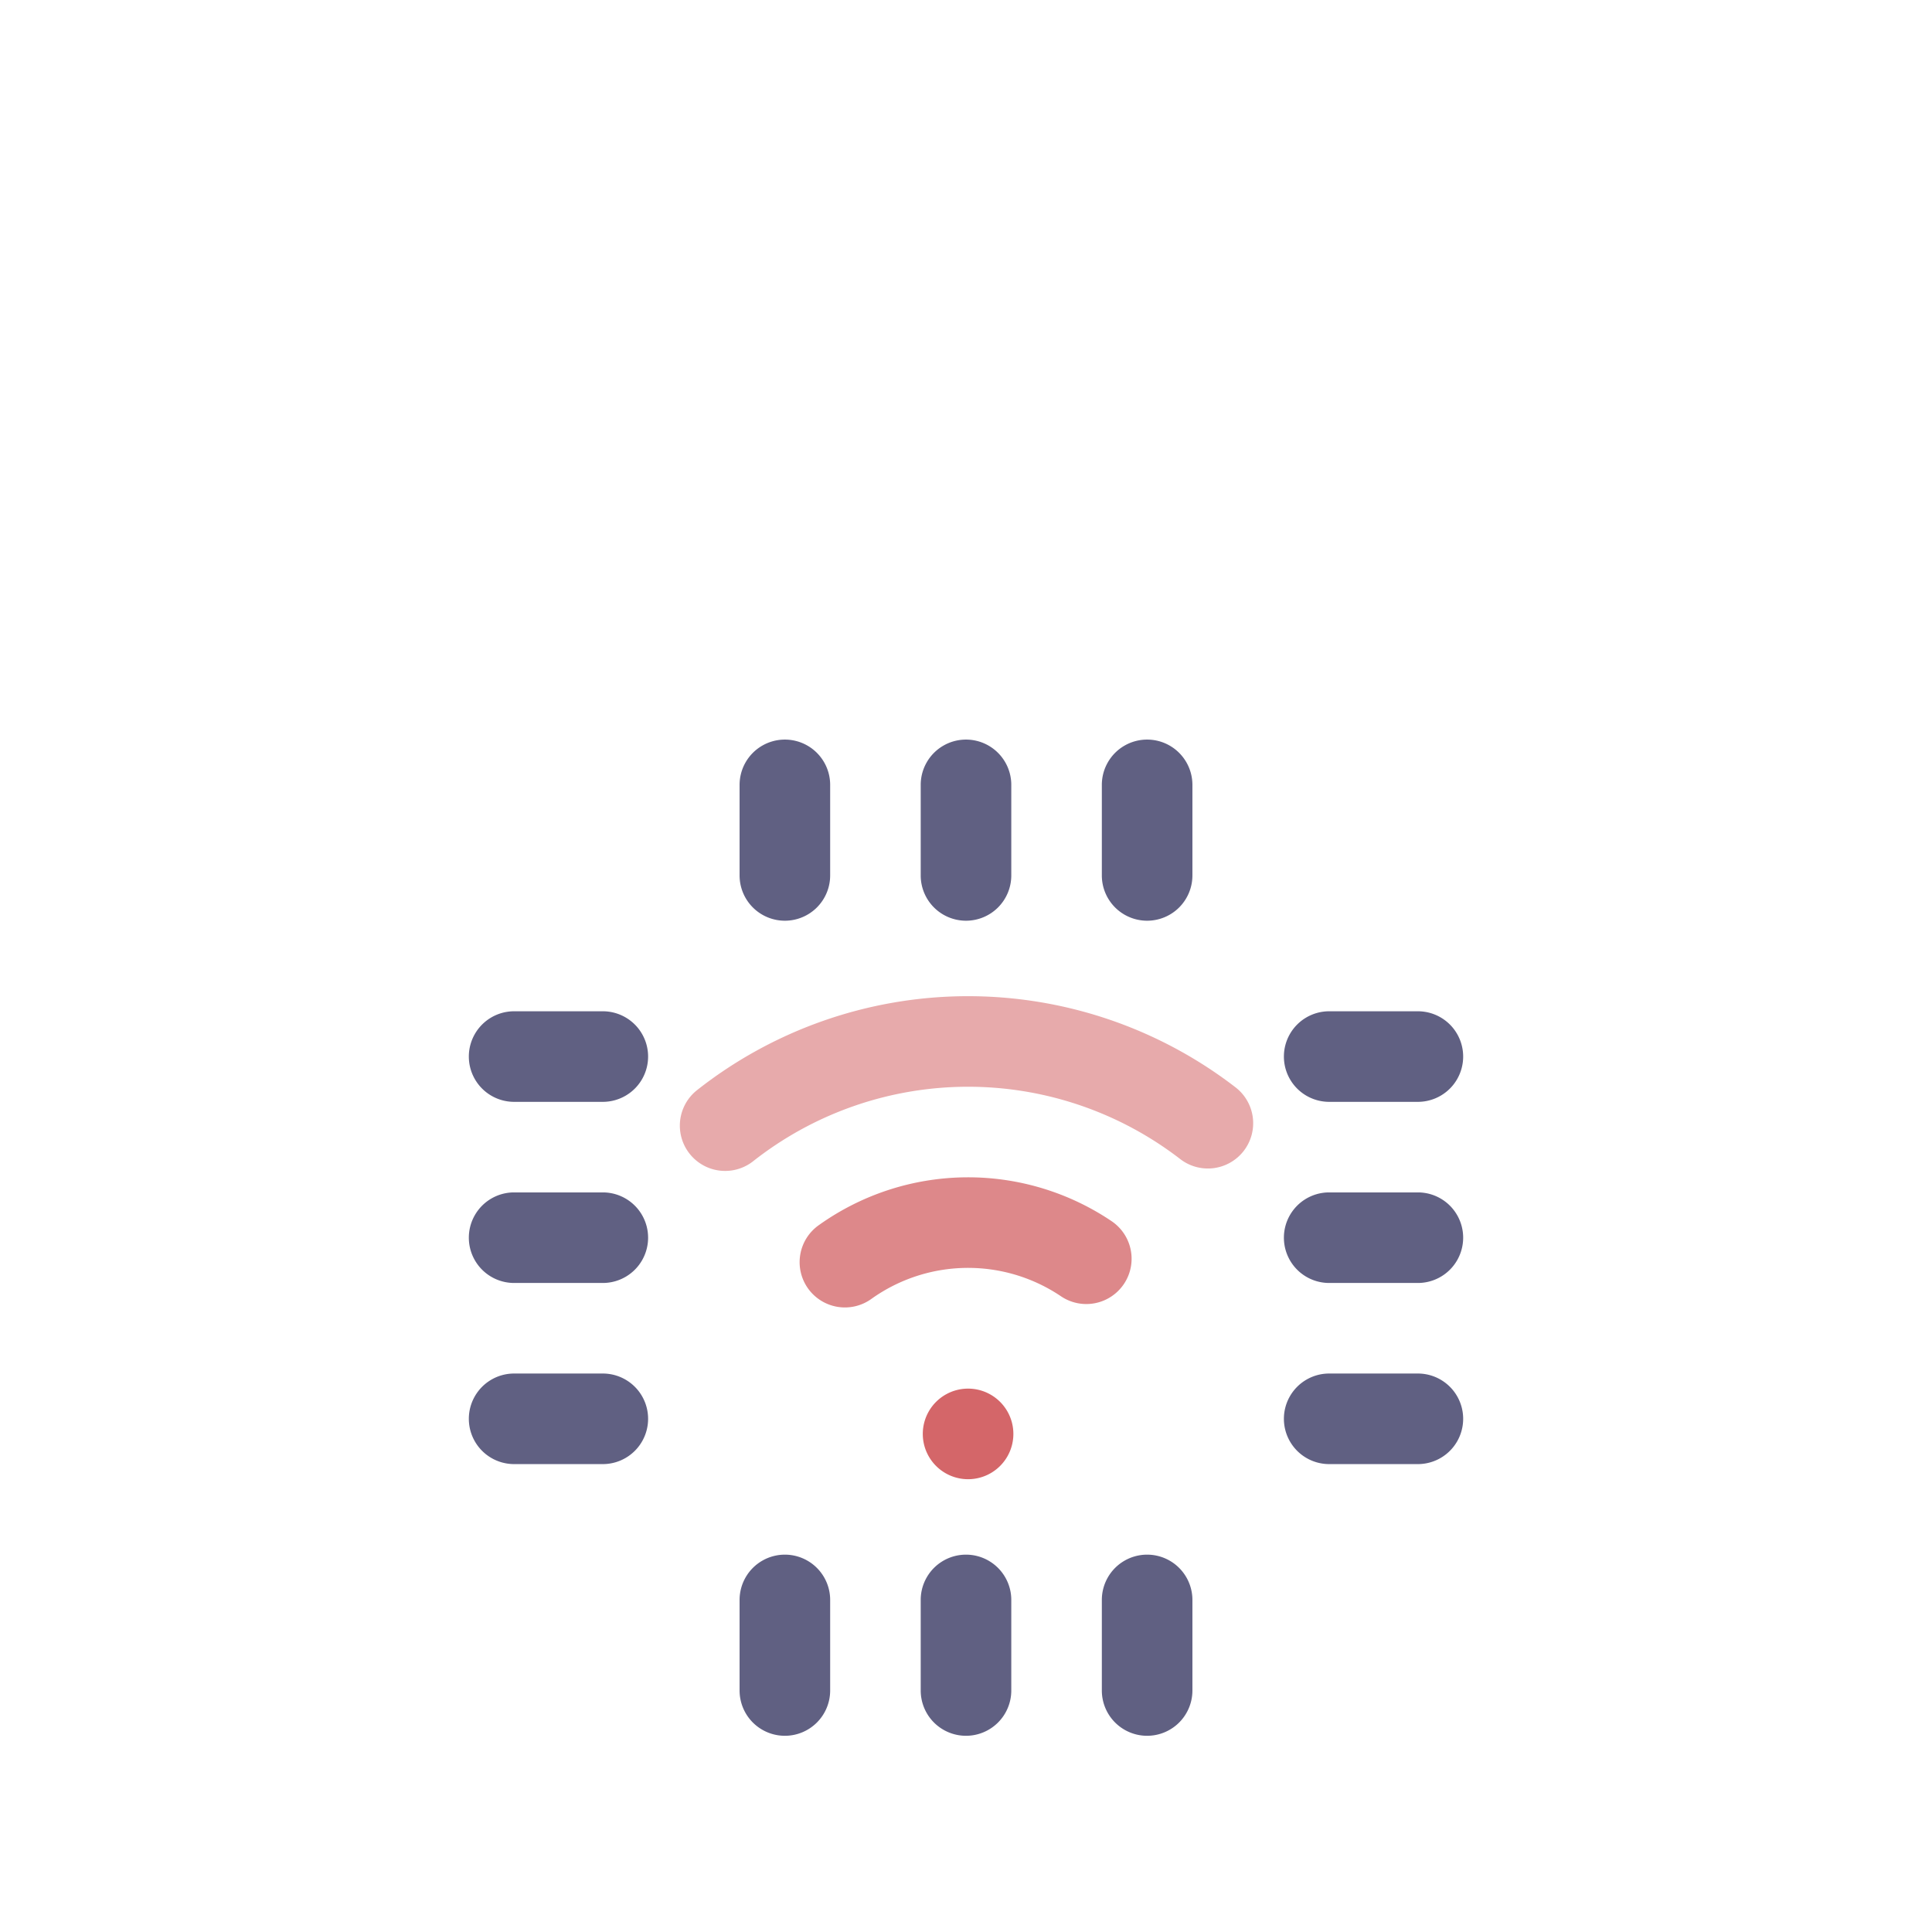 <svg xmlns="http://www.w3.org/2000/svg" viewBox="0.0 0.0 200.0 200.0" height="200.0px" width="200.0px"><path fill="url(#New_Gradient_Swatch_2)" fill-opacity="1.0"  filling="0" d="M197.592 91.602 A4.688 4.688 0.0 0 0 195.692 88.557 L108.174 26.055 A14.069 14.069 0.0 0 0 91.826 26.055 L4.308 88.555 A4.688 4.688 0.0 0 0 3.218 95.094 L14.119 110.352 A4.688 4.688 0.0 0 0 20.447 111.582 L29.673 105.714 L29.673 193.75 A4.688 4.688 0.0 0 0 34.36 198.438 L165.638 198.438 A4.688 4.688 0.0 0 0 170.326 193.75 L170.326 105.716 L179.552 111.584 A4.688 4.688 0.0 0 0 185.88 110.354 L196.78 95.096 A4.688 4.688 0.0 0 0 197.592 91.602 Z"></path>
<path fill="#606082" fill-opacity="1.0"  filling="0" d="M100.0 95.312 A4.688 4.688 0.0 0 1 95.312 90.625 L95.312 81.25 A4.688 4.688 0.0 0 1 104.688 81.25 L104.688 90.625 A4.688 4.688 0.0 0 1 100.0 95.312 Z"></path>
<path fill="#606082" fill-opacity="1.0"  filling="0" d="M118.75 95.312 A4.688 4.688 0.0 0 1 114.062 90.625 L114.062 81.25 A4.688 4.688 0.0 0 1 123.438 81.25 L123.438 90.625 A4.688 4.688 0.0 0 1 118.75 95.312 Z"></path>
<path fill="#606082" fill-opacity="1.0"  filling="0" d="M81.25 95.312 A4.688 4.688 0.0 0 1 76.562 90.625 L76.562 81.25 A4.688 4.688 0.0 0 1 85.938 81.25 L85.938 90.625 A4.688 4.688 0.0 0 1 81.25 95.312 Z"></path>
<path fill="#606082" fill-opacity="1.0"  filling="0" d="M62.5 132.812 L53.125 132.812 A4.688 4.688 0.0 0 1 53.125 123.438 L62.5 123.438 A4.688 4.688 0.0 0 1 62.5 132.812 Z"></path>
<path fill="#606082" fill-opacity="1.0"  filling="0" d="M62.5 114.062 L53.125 114.062 A4.688 4.688 0.0 0 1 53.125 104.688 L62.5 104.688 A4.688 4.688 0.0 0 1 62.5 114.062 Z"></path>
<path fill="#606082" fill-opacity="1.0"  filling="0" d="M62.5 151.562 L53.125 151.562 A4.688 4.688 0.0 0 1 53.125 142.188 L62.5 142.188 A4.688 4.688 0.0 0 1 62.5 151.562 Z"></path>
<path fill="#606082" fill-opacity="1.0"  filling="0" d="M100.0 179.688 A4.688 4.688 0.0 0 1 95.312 175.0 L95.312 165.625 A4.688 4.688 0.0 0 1 104.688 165.625 L104.688 175.0 A4.688 4.688 0.0 0 1 100.0 179.688 Z"></path>
<path fill="#606082" fill-opacity="1.0"  filling="0" d="M81.25 179.688 A4.688 4.688 0.0 0 1 76.562 175.0 L76.562 165.625 A4.688 4.688 0.0 0 1 85.938 165.625 L85.938 175.0 A4.688 4.688 0.0 0 1 81.25 179.688 Z"></path>
<path fill="#606082" fill-opacity="1.0"  filling="0" d="M118.75 179.688 A4.688 4.688 0.0 0 1 114.062 175.0 L114.062 165.625 A4.688 4.688 0.0 0 1 123.438 165.625 L123.438 175.0 A4.688 4.688 0.0 0 1 118.75 179.688 Z"></path>
<path fill="#606082" fill-opacity="1.0"  filling="0" d="M146.875 132.812 L137.5 132.812 A4.688 4.688 0.0 0 1 137.5 123.438 L146.875 123.438 A4.688 4.688 0.0 0 1 146.875 132.812 Z"></path>
<path fill="#606082" fill-opacity="1.0"  filling="0" d="M146.875 151.562 L137.5 151.562 A4.688 4.688 0.0 0 1 137.5 142.188 L146.875 142.188 A4.688 4.688 0.0 0 1 146.875 151.562 Z"></path>
<path fill="#606082" fill-opacity="1.0"  filling="0" d="M146.875 114.062 L137.5 114.062 A4.688 4.688 0.0 0 1 137.5 104.688 L146.875 104.688 A4.688 4.688 0.0 0 1 146.875 114.062 Z"></path>
<path fill="url(#New_Gradient_Swatch_3)" fill-opacity="1.0"  filling="0" d="M68.75 85.938 L131.25 85.938 A10.938 10.938 0.0 0 1 142.188 96.875 L142.188 159.375 A10.938 10.938 0.0 0 1 131.25 170.312 L68.75 170.312 A10.938 10.938 0.0 0 1 57.812 159.375 L57.812 96.875 A10.938 10.938 0.0 0 1 68.75 85.938 Z"></path>
<path fill="#d46669" fill-opacity="1.0"  filling="0" d="M104.904 148.438 A4.688 4.688 0.0 1 1 95.527 148.438 A4.688 4.688 0.0 1 1 104.904 148.438 Z"></path>
<path fill="#dd888a" fill-opacity="1.0"  filling="0" d="M115.135 126.457 A26.58 26.58 0.0 0 0 84.773 126.821 A4.688 4.688 0.0 1 0 90.227 134.447 A17.203 17.203 0.0 0 1 109.865 134.213 A4.688 4.688 0.0 0 0 115.135 126.459 L115.135 126.457 Z"></path>
<path fill="#e7aaab" fill-opacity="1.0"  filling="0" d="M127.861 112.53 A45.334 45.334 0.0 0 0 72.089 112.905 A4.688 4.688 0.0 0 0 77.909 120.254 A35.957 35.957 0.0 0 1 122.137 119.956 A4.688 4.688 0.0 1 0 127.86 112.53 L127.861 112.53 Z"></path></svg>